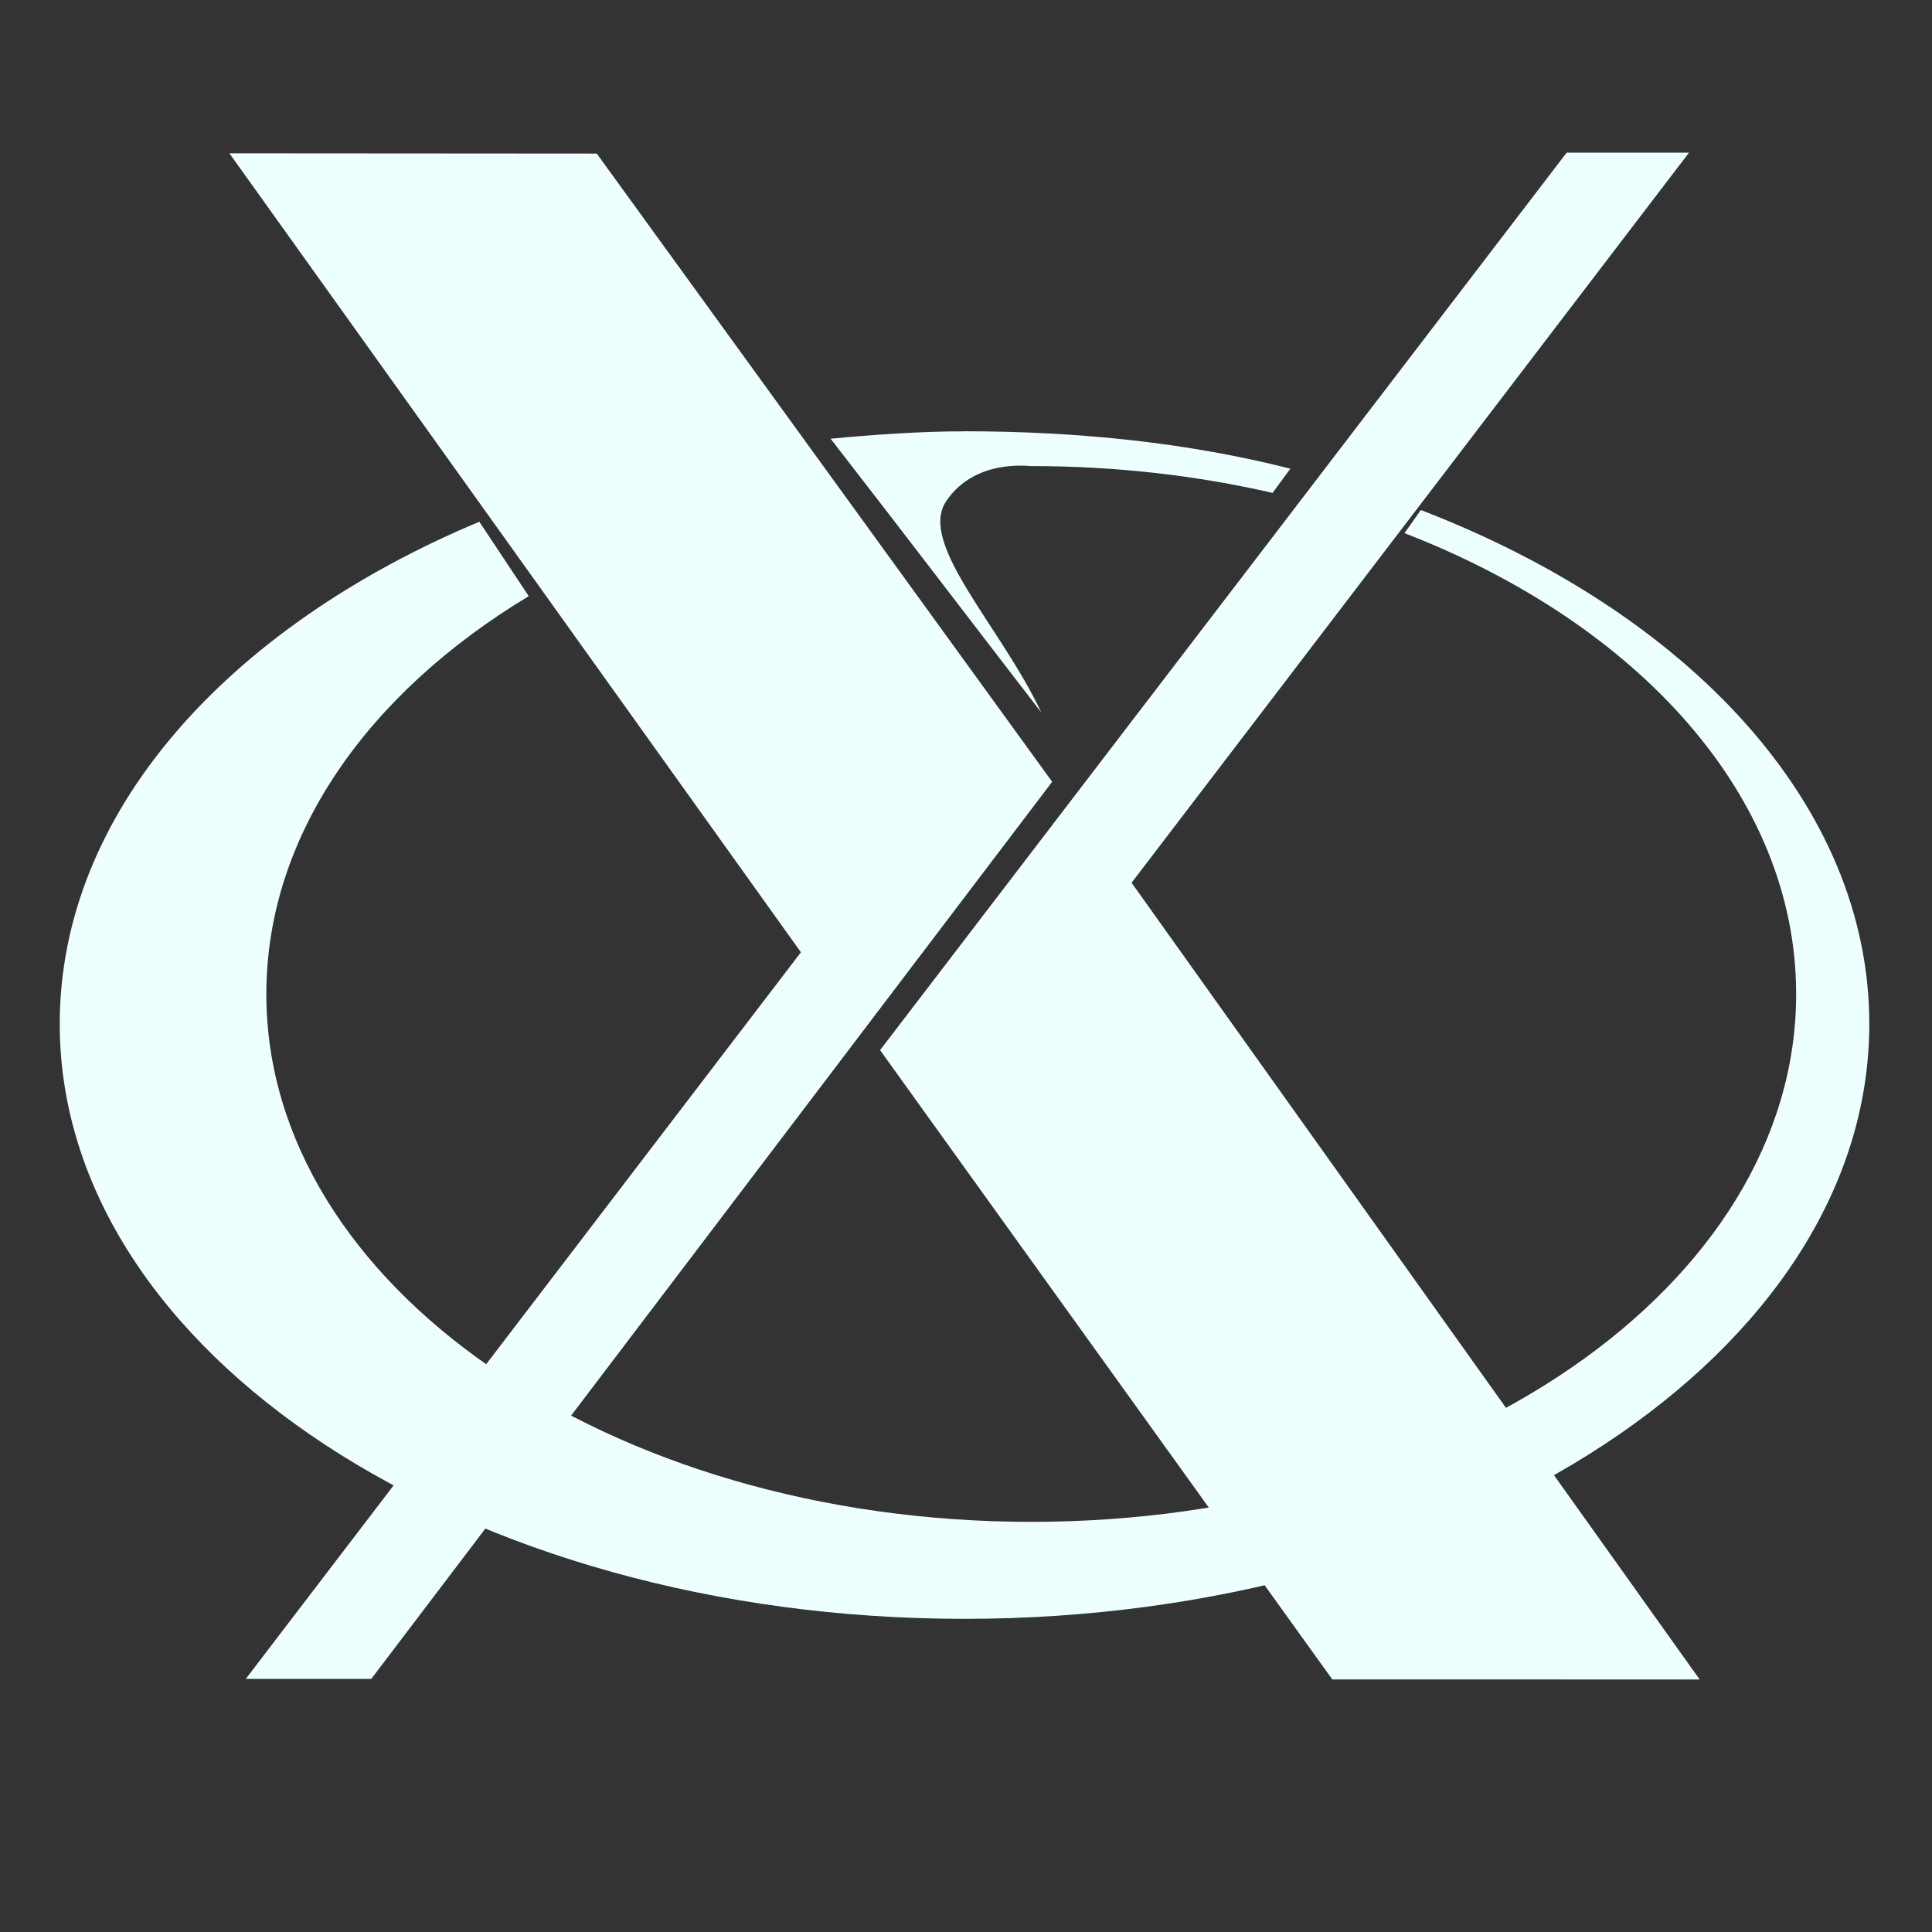 <svg xmlns="http://www.w3.org/2000/svg" width="16" height="16" version="1.1">
<rect width="100%" height="100%" fill="#333333" stroke="none"/>
<defs>
  <style id="current-color-scheme" type="text/css">
   .ColorScheme-Text { color:#eeffff; } .ColorScheme-Highlight { color:#5294e2; }
  </style>
  <linearGradient id="arrongin" x1="0%" x2="0%" y1="0%" y2="100%">
   <stop offset="0%" style="stop-color:#dd9b44; stop-opacity:1"/>
   <stop offset="100%" style="stop-color:#ad6c16; stop-opacity:1"/>
  </linearGradient>
  <linearGradient id="aurora" x1="0%" x2="0%" y1="0%" y2="100%">
   <stop offset="0%" style="stop-color:#09D4DF; stop-opacity:1"/>
   <stop offset="100%" style="stop-color:#9269F4; stop-opacity:1"/>
  </linearGradient>
  <linearGradient id="fitdance" x1="0%" x2="0%" y1="0%" y2="100%">
   <stop offset="0%" style="stop-color:#1AD6AB; stop-opacity:1"/>
   <stop offset="100%" style="stop-color:#329DB6; stop-opacity:1"/>
  </linearGradient>
  <linearGradient id="oomox" x1="0%" x2="0%" y1="0%" y2="100%">
   <stop offset="0%" style="stop-color:#efefe7; stop-opacity:1"/>
   <stop offset="100%" style="stop-color:#8f8f8b; stop-opacity:1"/>
  </linearGradient>
  <linearGradient id="rainblue" x1="0%" x2="0%" y1="0%" y2="100%">
   <stop offset="0%" style="stop-color:#00F260; stop-opacity:1"/>
   <stop offset="100%" style="stop-color:#0575E6; stop-opacity:1"/>
  </linearGradient>
  <linearGradient id="sunrise" x1="0%" x2="0%" y1="0%" y2="100%">
   <stop offset="0%" style="stop-color: #FF8501; stop-opacity:1"/>
   <stop offset="100%" style="stop-color: #FFCB01; stop-opacity:1"/>
  </linearGradient>
  <linearGradient id="telinkrin" x1="0%" x2="0%" y1="0%" y2="100%">
   <stop offset="0%" style="stop-color: #b2ced6; stop-opacity:1"/>
   <stop offset="100%" style="stop-color: #6da5b7; stop-opacity:1"/>
  </linearGradient>
  <linearGradient id="60spsycho" x1="0%" x2="0%" y1="0%" y2="100%">
   <stop offset="0%" style="stop-color: #df5940; stop-opacity:1"/>
   <stop offset="25%" style="stop-color: #d8d15f; stop-opacity:1"/>
   <stop offset="50%" style="stop-color: #e9882a; stop-opacity:1"/>
   <stop offset="100%" style="stop-color: #279362; stop-opacity:1"/>
  </linearGradient>
  <linearGradient id="90ssummer" x1="0%" x2="0%" y1="0%" y2="100%">
   <stop offset="0%" style="stop-color: #f618c7; stop-opacity:1"/>
   <stop offset="20%" style="stop-color: #94ffab; stop-opacity:1"/>
   <stop offset="50%" style="stop-color: #fbfd54; stop-opacity:1"/>
   <stop offset="100%" style="stop-color: #0f83ae; stop-opacity:1"/>
  </linearGradient>
  <linearGradient id="cyberneon" x1="0%" x2="0%" y1="0%" y2="100%">
    <stop offset="0" style="stop-color:#0abdc6; stop-opacity:1"/>
    <stop offset="1" style="stop-color:#ea00d9; stop-opacity:1"/>
  </linearGradient>
 </defs>
 <g transform="matrix(0.354,0,0,0.354,-4.446,-84.706)" style="fill:currentColor" class="ColorScheme-Text">
  <path d="m 18.309,278.559 12.987,-16.999 -13.37,-18.691 8.594,0.006 10.654,14.697 -15.929,20.987 H 18.309 Z m 25.419,0.013 -10.58,-14.722 16.062,-20.996 h 2.862 l -13.04,17.08 13.29,18.639 z" style="fill:currentColor" class="ColorScheme-Text"/>
  <path d="m 35.122,249.373 c -1.033,0 -2.137,0.079 -3.131,0.173 1.77,2.281 3.239,4.213 4.93,6.406 -0.949,-2.017 -2.899,-3.952 -2.225,-4.947 0.667,-0.985 1.897,-0.819 1.991,-0.819 1.971,0 3.869,0.22 5.643,0.627 l 0.416,-0.566 c -2.366,-0.602 -4.936,-0.875 -7.624,-0.875 z m 10.677,1.841 -0.383,0.541 c 5.466,2.115 9.163,6.154 9.163,10.783 0,6.816 -8.015,12.347 -17.893,12.347 -9.877,0 -17.896,-5.53 -17.896,-12.347 2e-6,-3.712 2.378,-7.044 6.139,-9.309 l -1.156,-1.741 c -5.9,2.472 -9.816,6.81 -9.816,11.748 0,7.684 9.481,13.918 21.165,13.918 11.684,0 21.168,-6.234 21.168,-13.918 0,-5.124 -4.217,-9.605 -10.491,-12.022 z" style="fill:currentColor" class="ColorScheme-Text"/>
 </g>
</svg>
